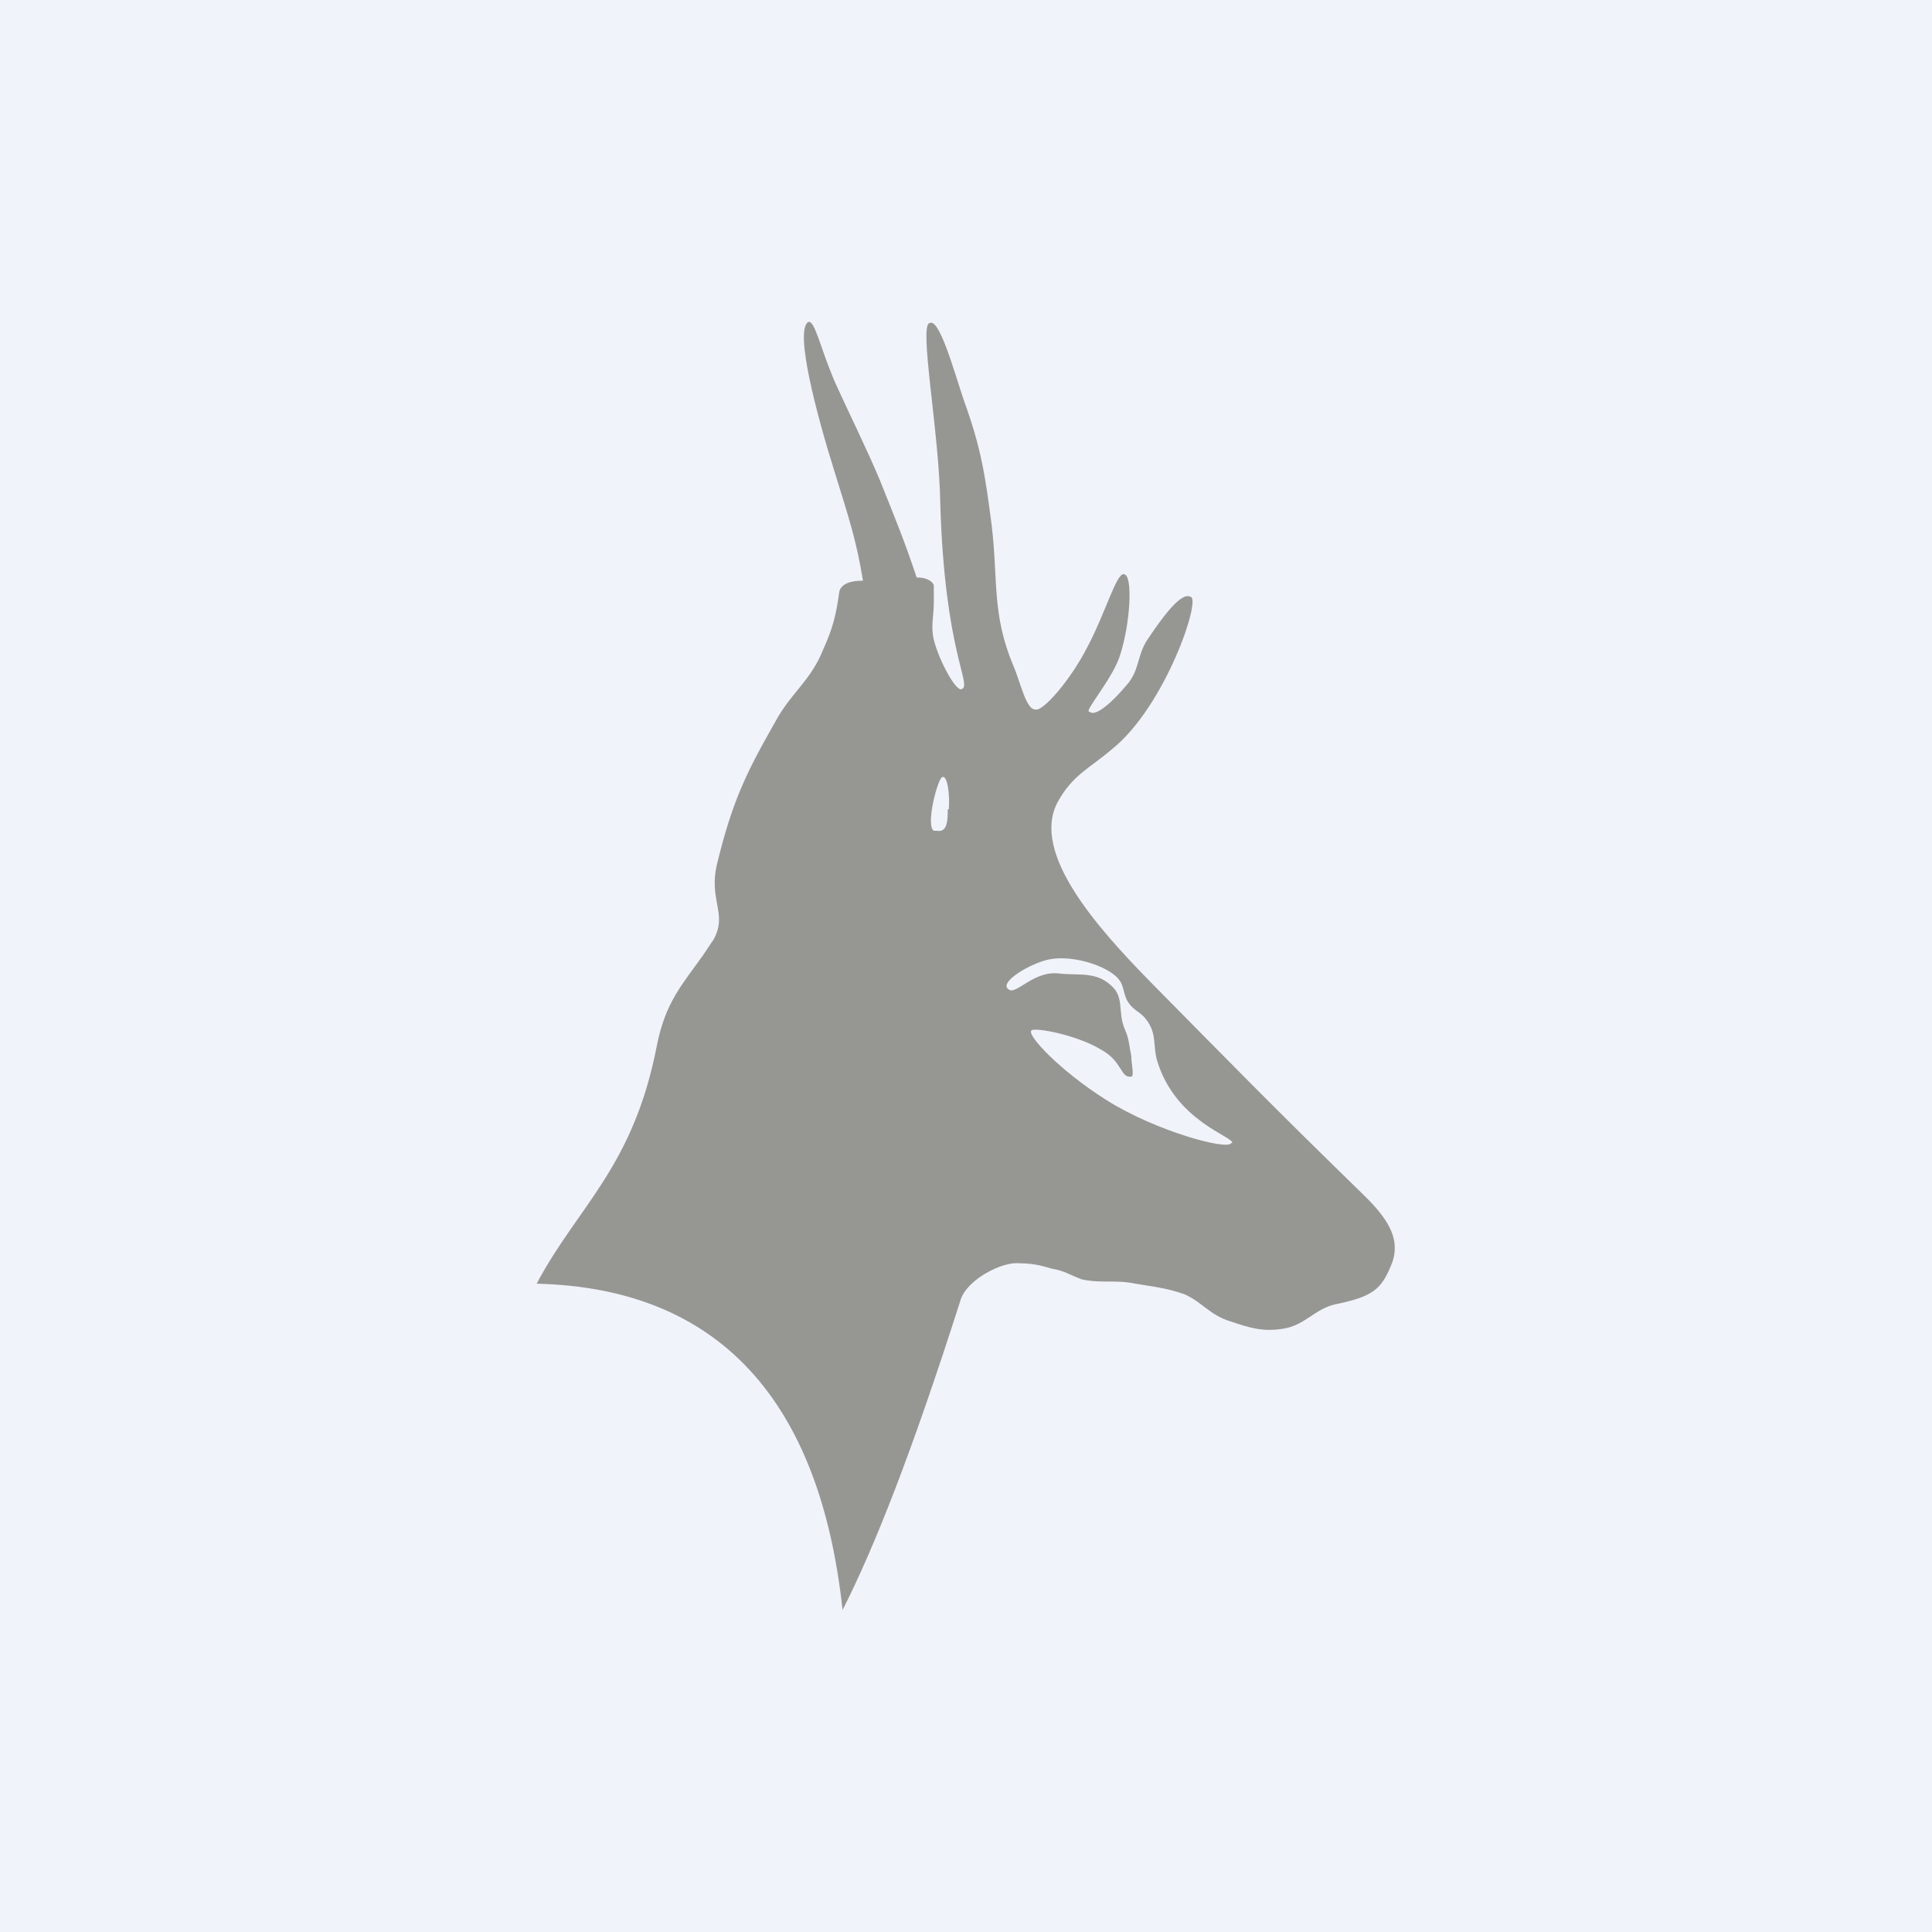 <!-- by TradingView --><svg width="18" height="18" viewBox="0 0 18 18" xmlns="http://www.w3.org/2000/svg"><path fill="#F0F3FA" d="M0 0h18v18H0z"/><path d="M11.47 10.65c-.03.07-.7-.11-1.16-.4-.43-.27-.75-.61-.7-.65.03-.03.42.04.65.18.2.11.18.27.28.25.03 0 0-.12 0-.19-.02-.1-.02-.16-.06-.25-.07-.16 0-.3-.13-.41-.14-.13-.3-.09-.48-.11-.24-.03-.4.2-.47.15-.1-.06.16-.22.33-.27.22-.07.58.04.69.17.06.07.04.15.1.23.05.07.11.08.16.15.1.13.06.24.1.38.17.57.72.71.7.77ZM8.83 7.54c0 .09 0 .22-.1.2H8.7c-.08-.05.04-.5.08-.5.05-.02.07.18.06.3Zm3.81 3.53c-.78-.76-1.18-1.17-1.92-1.92-.51-.52-1.11-1.2-.87-1.67.14-.26.3-.32.51-.5.5-.4.84-1.42.73-1.42-.09-.05-.28.22-.4.4-.1.15-.07.29-.2.43-.1.12-.28.3-.34.24-.06.01.21-.3.28-.51.1-.29.13-.77.04-.77-.07-.01-.17.36-.34.68-.17.33-.42.6-.48.58-.09.01-.14-.25-.21-.41-.2-.48-.14-.79-.2-1.3-.06-.47-.1-.73-.26-1.17-.1-.3-.23-.77-.32-.72-.1.02.09 1.02.1 1.67.04 1.4.3 1.7.2 1.74-.05.03-.21-.26-.26-.46-.03-.13 0-.21 0-.35v-.16c-.02-.04-.07-.07-.16-.07-.12-.36-.2-.55-.34-.9-.12-.29-.3-.65-.43-.94-.13-.31-.18-.56-.24-.54-.13.08.08.87.25 1.41.13.42.2.63.26 1-.12 0-.2.03-.22.1-.03.22-.06.34-.15.54-.12.3-.3.4-.45.68-.28.49-.4.75-.54 1.32-.08.34.1.46-.03.7l-.1.15c-.2.28-.35.44-.43.84-.22 1.14-.74 1.5-1.12 2.22C6.7 12 7.64 13.05 7.85 15c.3-.59.65-1.48 1.1-2.89.06-.19.39-.36.55-.34.12 0 .2.02.3.05.12.02.17.06.28.1.19.04.31 0 .5.04.18.03.29.04.46.1.17.08.23.19.42.25.18.06.3.1.49.07.21-.03.3-.19.5-.23.34-.07.42-.14.51-.36.12-.28-.09-.5-.32-.72Z" fill="#969793"/></svg>